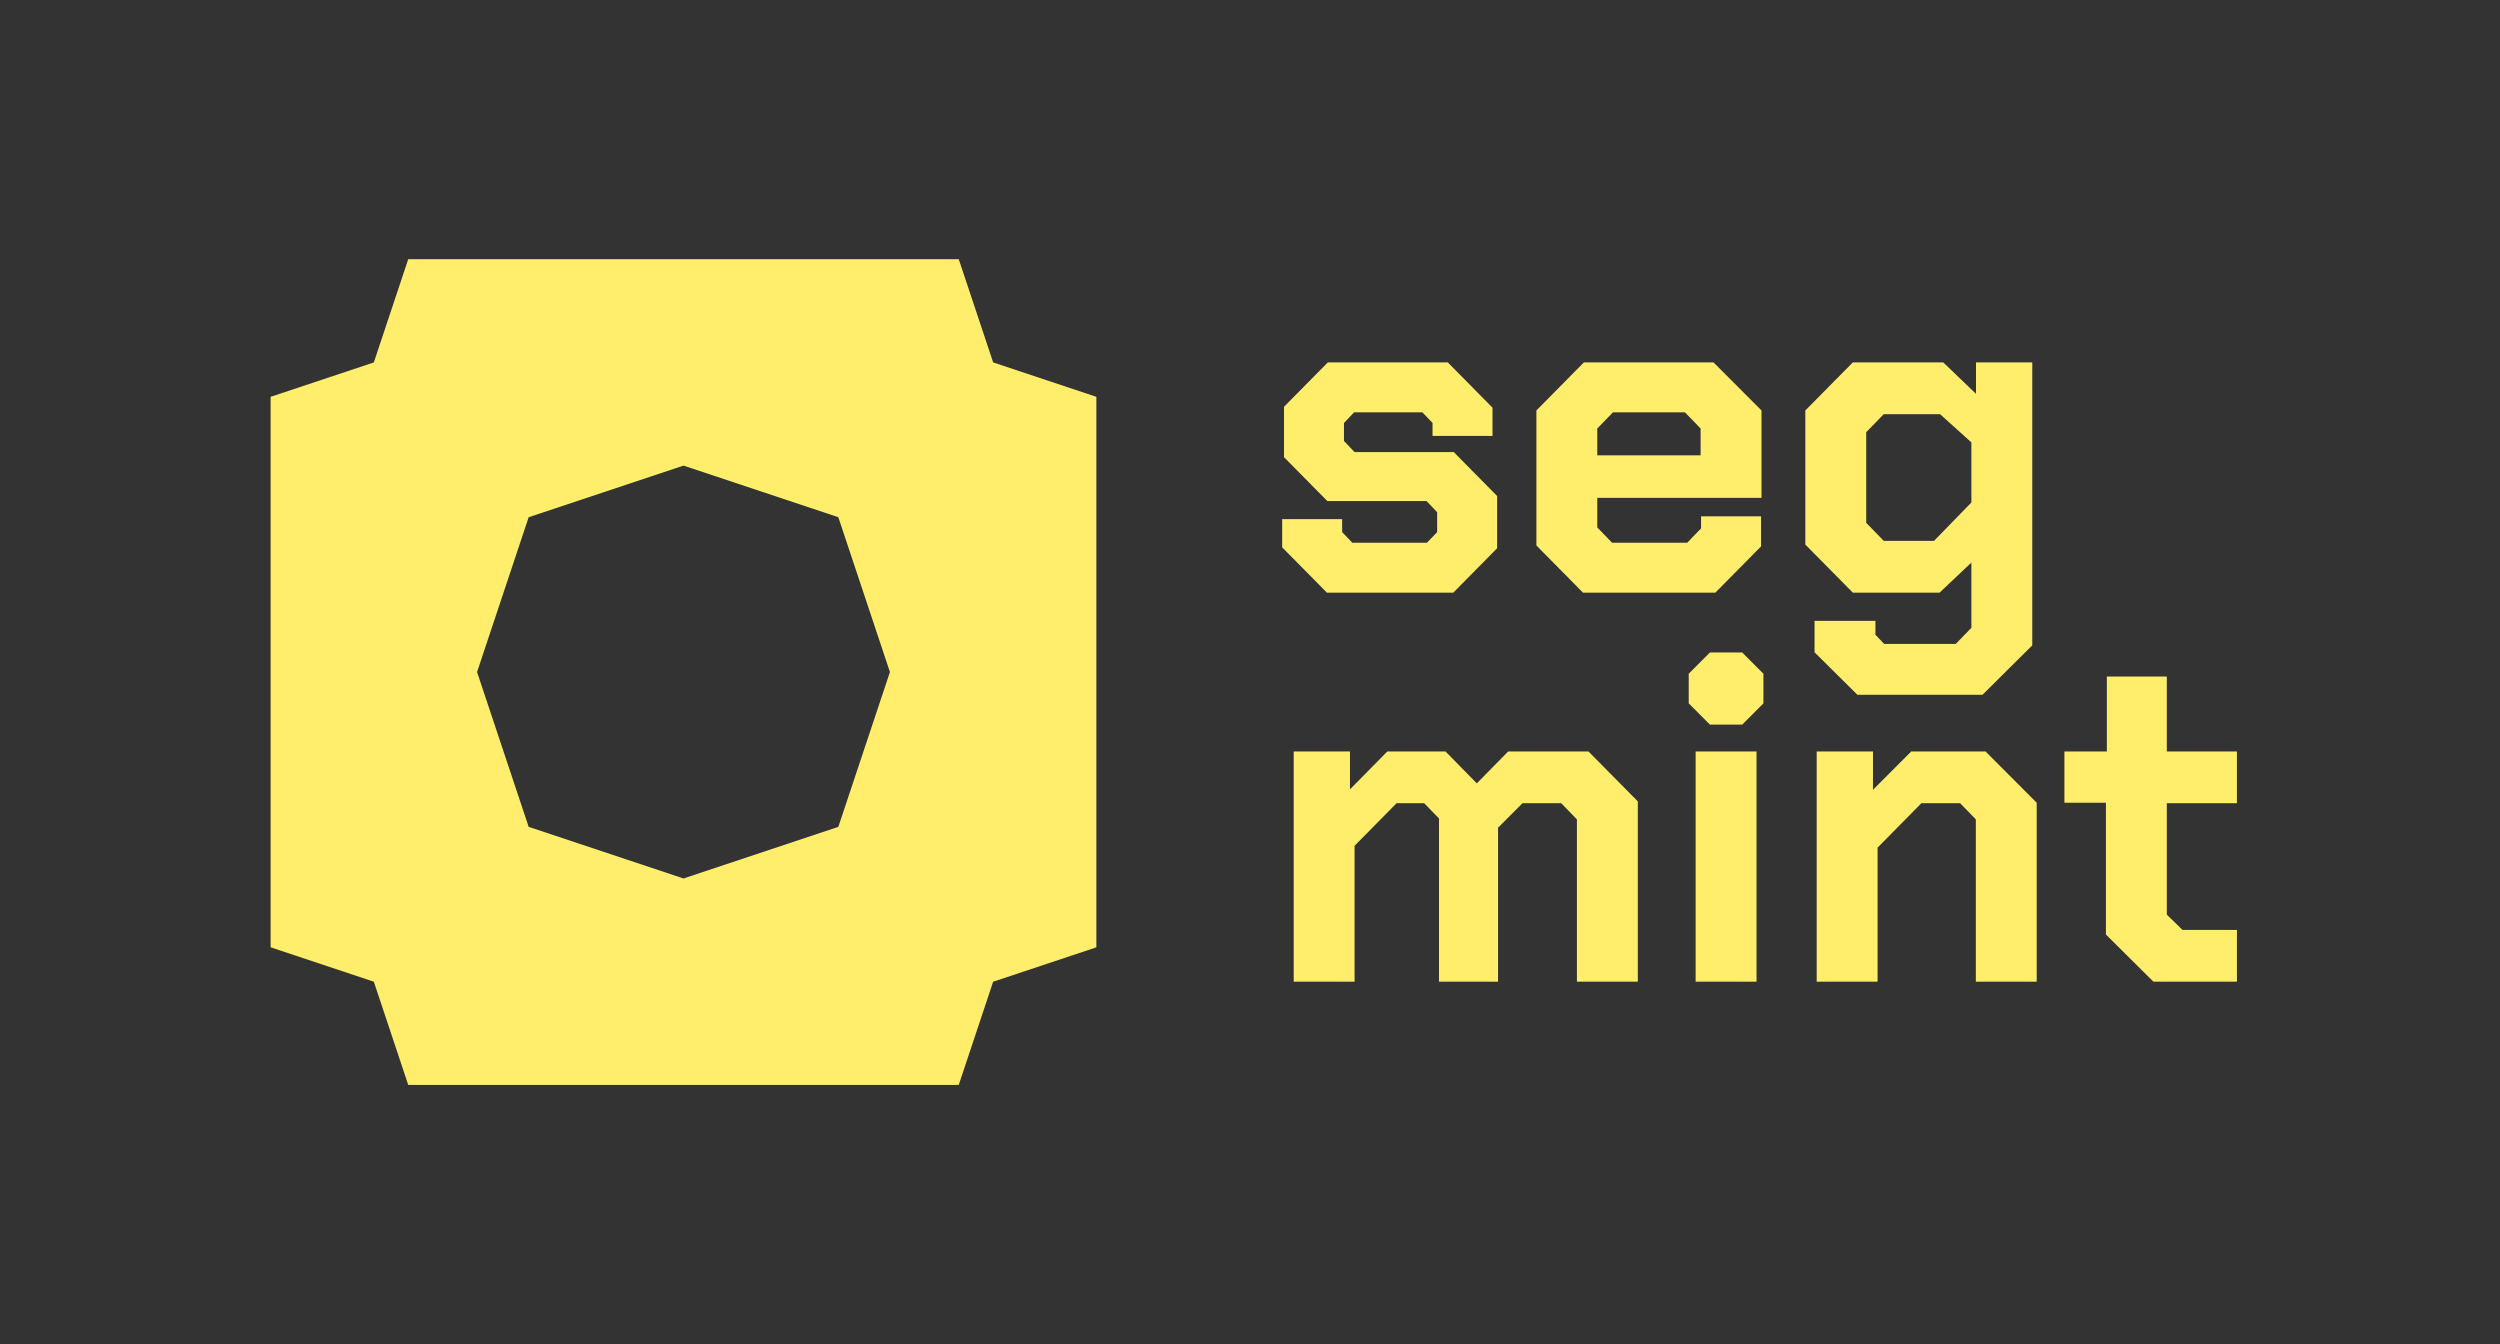 <svg width="186" height="100" viewBox="0 0 186 100" fill="none" xmlns="http://www.w3.org/2000/svg">
<rect x="0" y="0" width="186" height="100" fill="#333333" stroke="none"/>
<path d="M95.393 40.721V38.623H99.855V39.586L100.61 40.377H106.169L106.924 39.586V38.107L106.135 37.281H98.756L95.53 34.013V30.264L98.791 26.962H107.714L111.043 30.333V32.431H106.581V31.468L105.826 30.677H100.747L99.992 31.468V32.809L100.781 33.635H108.16L111.386 36.903V40.79L108.126 44.093H98.722L95.393 40.721Z" fill="url(#paint0_linear_144_3882)"/>
<path d="M114.308 40.584V30.539L117.842 26.962H127.486L131.055 30.539V37.041H118.838V39.242L119.936 40.377H125.53L126.559 39.311V38.417H131.021V40.653L127.623 44.093H117.774L114.308 40.584ZM126.525 33.876V31.881L125.358 30.677H120.005L118.838 31.881V33.876H126.525Z" fill="url(#paint1_linear_144_3882)"/>
<path d="M151.201 26.962V48.014L147.494 51.695H138.194L135.002 48.53V46.191H139.532V47.223L140.184 47.911H145.504L146.671 46.707V41.856L144.303 44.093H137.851L134.316 40.515V30.539L137.851 26.962H144.577L147.014 29.301V26.962H151.201ZM146.671 32.913L144.337 30.814H140.15L138.846 32.156V38.898L140.15 40.24H143.891L146.671 37.385V32.913Z" fill="url(#paint2_linear_144_3882)"/>
<path d="M96.251 55.907H100.438V58.728L103.218 55.907H107.542L109.876 58.281L112.21 55.907H118.181L121.853 59.622V73.038H117.323V60.964L116.156 59.76H113.273L111.454 61.583V73.038H107.062V60.895L105.963 59.76H103.904L100.781 62.925V73.038H96.251V55.907Z" fill="url(#paint3_linear_144_3882)"/>
<path d="M125.64 52.329V50.128L127.218 48.545H129.621L131.199 50.128V52.329L129.621 53.912H127.218L125.64 52.329ZM126.154 55.907H130.685V73.038H126.154V55.907Z" fill="url(#paint4_linear_144_3882)"/>
<path d="M135.162 55.907H139.349V58.762L142.197 55.907H147.723L151.532 59.725V73.038H147.002V60.964L145.835 59.76H142.952L139.692 63.062V73.038H135.162V55.907Z" fill="url(#paint5_linear_144_3882)"/>
<path d="M156.681 69.529V59.725H153.592V55.907H156.75V50.334H161.211V55.907H166.428V59.76H161.211V68.05L162.378 69.185H166.428V73.038H160.216L156.681 69.529Z" fill="url(#paint6_linear_144_3882)"/>
<path d="M71.33 19.282H30.373L27.814 26.962L20.134 29.522L20.134 70.478L27.814 73.038L30.373 80.718H50.852H71.33L73.89 73.038L81.57 70.478V29.522L73.89 26.962L71.33 19.282ZM62.371 61.519L50.852 65.359L39.333 61.519L35.493 50L39.333 38.481L50.852 34.641L62.371 38.481L66.211 50L62.371 61.519Z" fill="url(#paint7_linear_144_3882)"/>
<defs>
<linearGradient id="paint0_linear_144_3882" x1="131.019" y1="26.962" x2="166.461" y2="72.957" gradientUnits="userSpaceOnUse">
<stop offset="0.865" stop-color="#FFED6C"/>
</linearGradient>
<linearGradient id="paint1_linear_144_3882" x1="131.019" y1="26.962" x2="166.461" y2="72.957" gradientUnits="userSpaceOnUse">
<stop offset="0.865" stop-color="#FFED6C"/>
</linearGradient>
<linearGradient id="paint2_linear_144_3882" x1="131.019" y1="26.962" x2="166.461" y2="72.957" gradientUnits="userSpaceOnUse">
<stop offset="0.865" stop-color="#FFED6C"/>
</linearGradient>
<linearGradient id="paint3_linear_144_3882" x1="131.019" y1="26.962" x2="166.461" y2="72.957" gradientUnits="userSpaceOnUse">
<stop offset="0.865" stop-color="#FFED6C"/>
</linearGradient>
<linearGradient id="paint4_linear_144_3882" x1="131.019" y1="26.962" x2="166.461" y2="72.957" gradientUnits="userSpaceOnUse">
<stop offset="0.865" stop-color="#FFED6C"/>
</linearGradient>
<linearGradient id="paint5_linear_144_3882" x1="131.019" y1="26.962" x2="166.461" y2="72.957" gradientUnits="userSpaceOnUse">
<stop offset="0.865" stop-color="#FFED6C"/>
</linearGradient>
<linearGradient id="paint6_linear_144_3882" x1="131.019" y1="26.962" x2="166.461" y2="72.957" gradientUnits="userSpaceOnUse">
<stop offset="0.865" stop-color="#FFED6C"/>
</linearGradient>
<linearGradient id="paint7_linear_144_3882" x1="50.946" y1="19.282" x2="99.101" y2="59.819" gradientUnits="userSpaceOnUse">
<stop offset="0.865" stop-color="#FFED6C"/>
</linearGradient>
</defs>
</svg>
